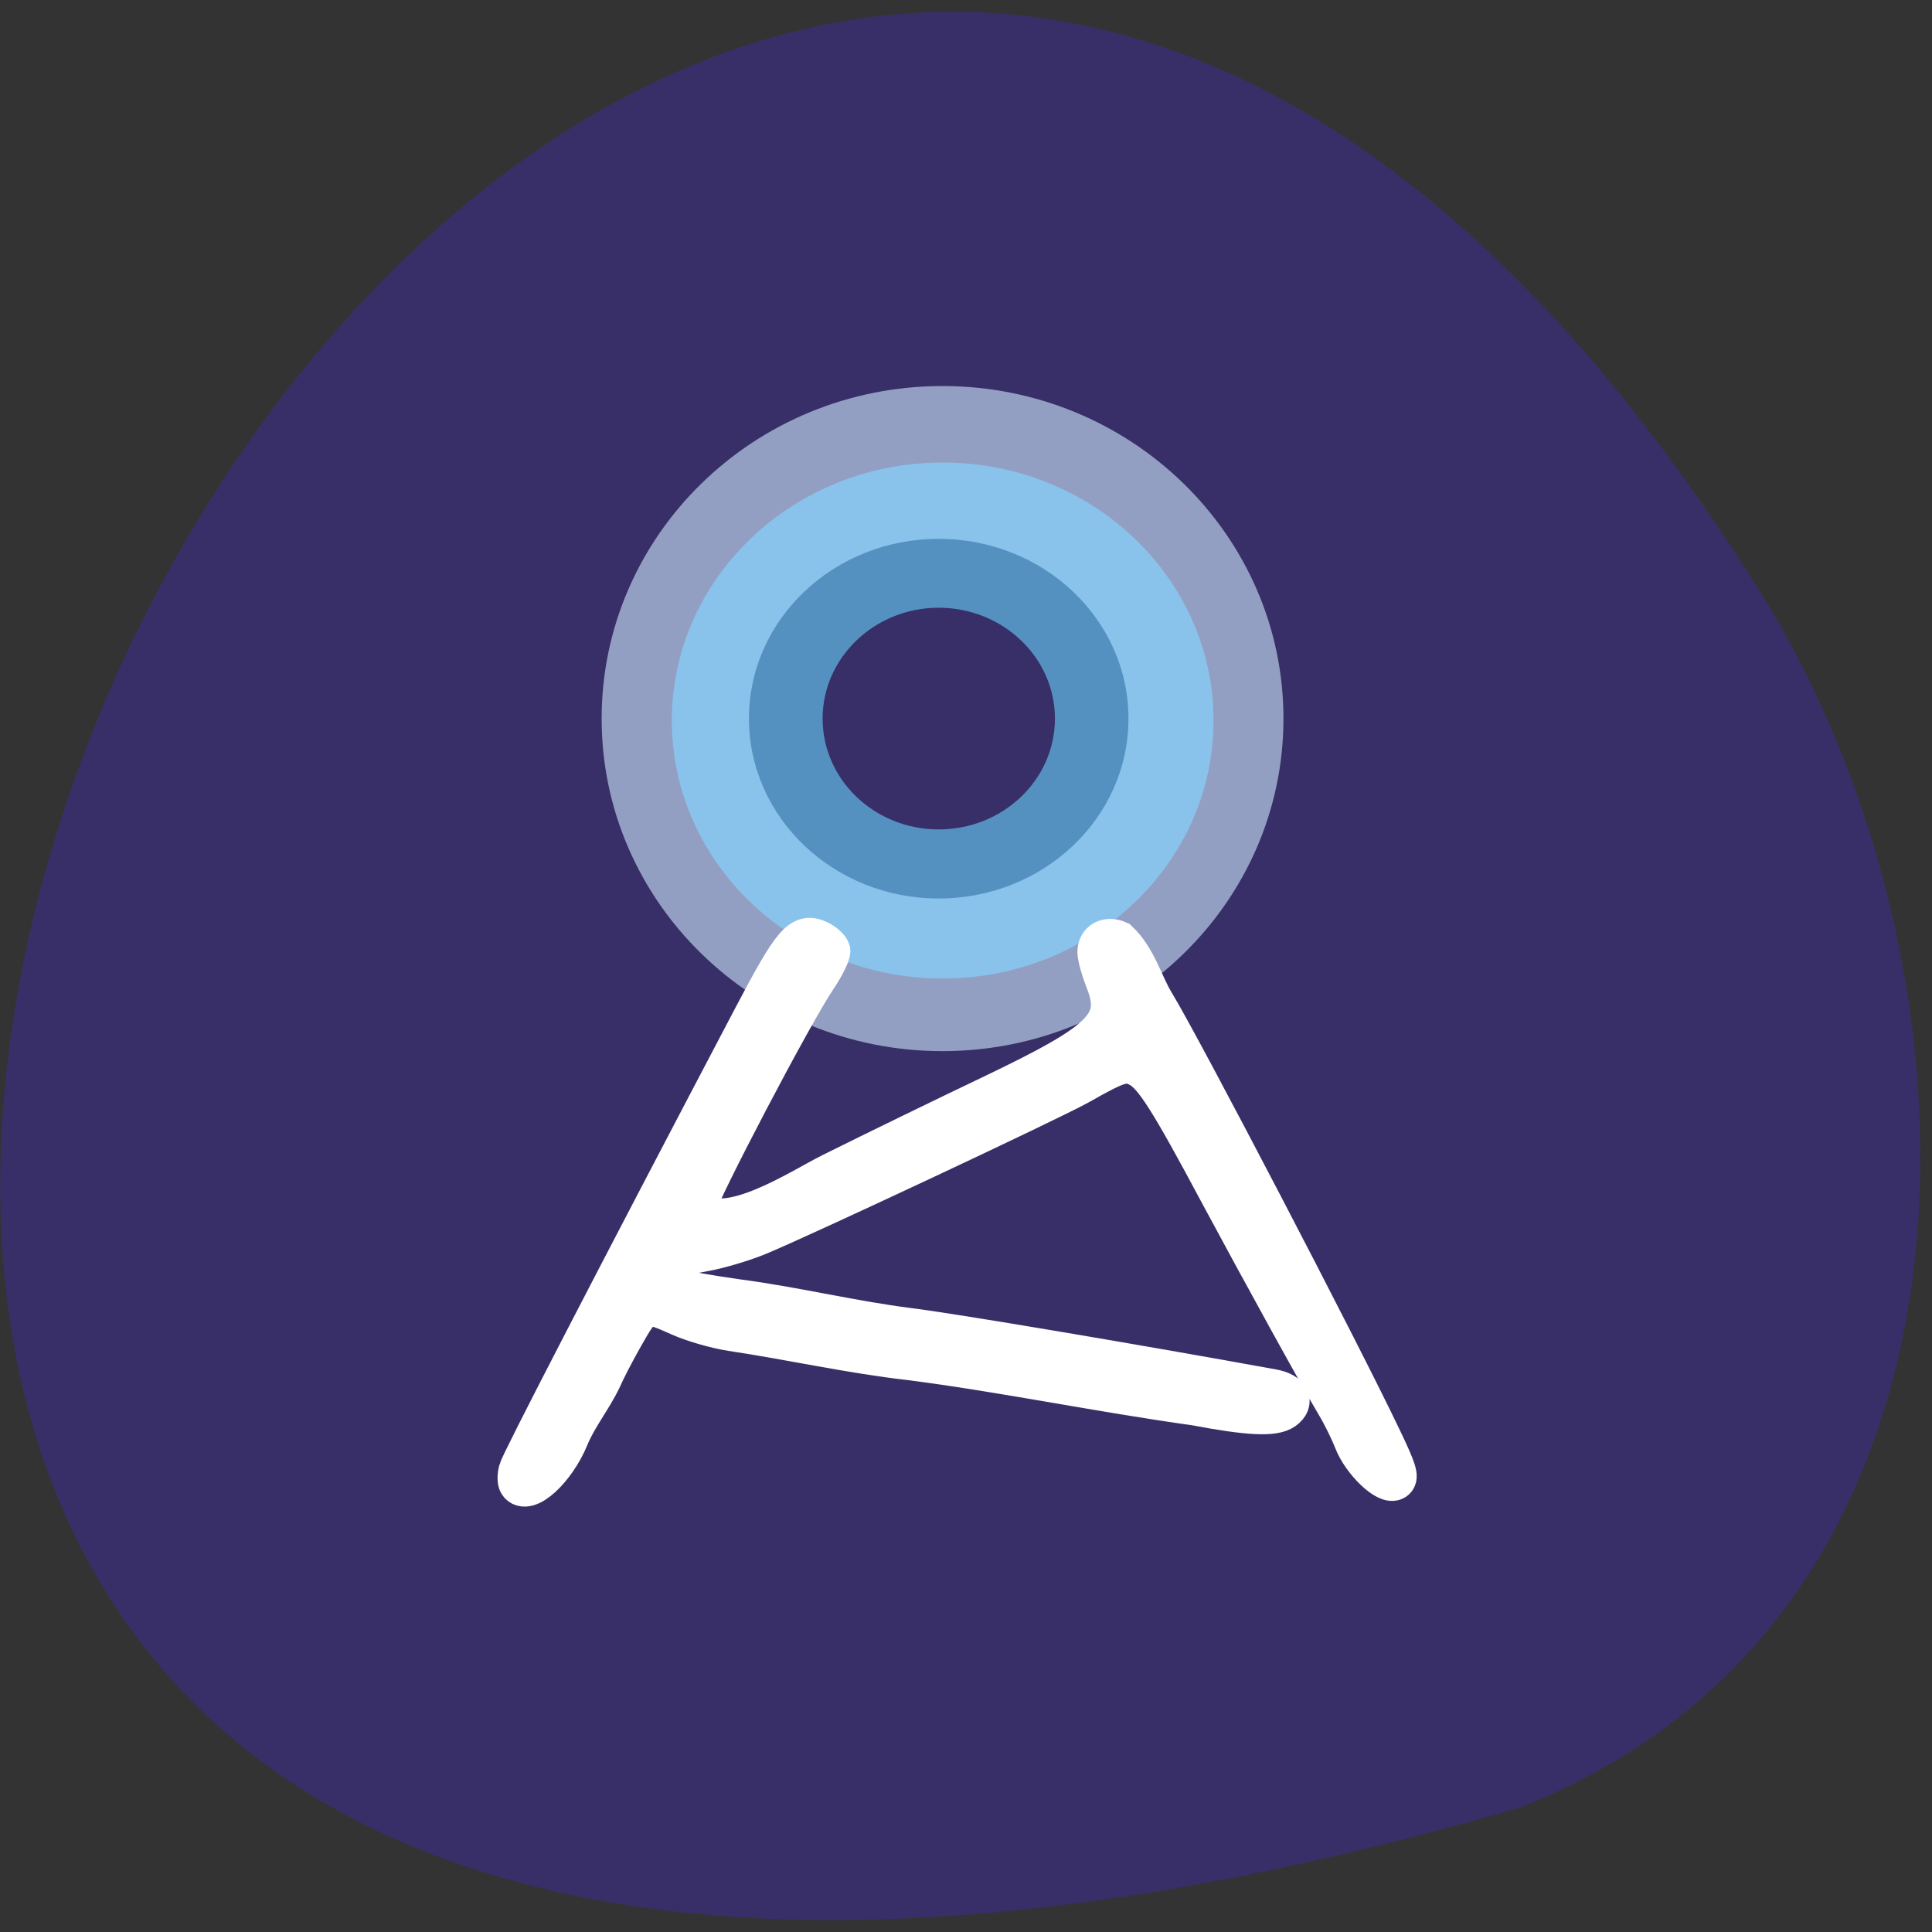 <svg xmlns="http://www.w3.org/2000/svg" xmlns:xlink="http://www.w3.org/1999/xlink" viewBox="0 0 32 32"><rect x="0" y="0" width="32" height="32" fill="#333333" stroke="none"/><defs><g id="3" clip-path="url(#2)"><path d="m 21.258 11.902 c 0 3.043 -2.531 5.508 -5.648 5.508 c -3.117 0 -5.645 -2.465 -5.645 -5.508 c 0 -3.039 2.527 -5.508 5.645 -5.508 c 3.117 0 5.648 2.469 5.648 5.508" fill="#b0c3de"/></g><g id="6" clip-path="url(#5)"><path d="m 20.1 11.934 c 0 2.359 -2.01 4.273 -4.488 4.273 c -2.477 0 -4.484 -1.914 -4.484 -4.273 c 0 -2.359 2.01 -4.273 4.484 -4.273 c 2.477 0 4.488 1.914 4.488 4.273" fill="#86cefa"/></g><g id="9" clip-path="url(#8)"><path d="m 18.691 11.902 c 0 1.645 -1.406 2.98 -3.145 2.98 c -1.734 0 -3.141 -1.336 -3.141 -2.98 c 0 -1.645 1.406 -2.977 3.141 -2.977 c 1.738 0 3.145 1.332 3.145 2.977" fill="#4581b3"/></g><clipPath id="8"><path d="M 0,0 H32 V32 H0 z"/></clipPath><clipPath id="5"><path d="M 0,0 H32 V32 H0 z"/></clipPath><clipPath id="2"><path d="M 0,0 H32 V32 H0 z"/></clipPath><filter id="0" filterUnits="objectBoundingBox" x="0" y="0" width="32" height="32"><feColorMatrix type="matrix" in="SourceGraphic" values="0 0 0 0 1 0 0 0 0 1 0 0 0 0 1 0 0 0 1 0"/></filter><mask id="1"><g filter="url(#0)"><path fill-opacity="0.761" d="M 0,0 H32 V32 H0 z"/></g></mask><mask id="7"><g filter="url(#0)"><path fill-opacity="0.761" d="M 0,0 H32 V32 H0 z"/></g></mask><mask id="4"><g filter="url(#0)"><path fill-opacity="0.761" d="M 0,0 H32 V32 H0 z"/></g></mask></defs><path d="m 25.17 29.941 c -47.37 13.73 -17.18 -54.11 4.02 -20.08 c 3.875 6.25 4.145 16.863 -4.02 20.08" fill="#382f68"/><use xlink:href="#3" mask="url(#1)"/><use xlink:href="#6" mask="url(#4)"/><path d="m 60.2 203.86 c -0.214 -0.325 -0.214 -1.265 0 -2.06 c 0.321 -1.301 14.644 -29.488 35.38 -69.67 c 5.879 -11.383 7.162 -12.937 9.798 -11.672 c 0.891 0.434 1.675 1.193 1.782 1.662 c 0.071 0.506 -0.855 2.421 -2.067 4.264 c -3.527 5.276 -17.886 33.17 -18.243 35.414 c 4.489 4.409 15.927 -3.361 20.452 -5.637 c 6.556 -3.325 17.494 -8.745 24.264 -12.03 c 17.03 -8.311 19.561 -10.877 16.924 -17.526 c -0.606 -1.59 -1.14 -3.505 -1.14 -4.264 c 0 -1.735 1.461 -2.566 3.135 -1.807 c 2.779 2.674 3.741 6.613 5.416 9.432 c 4.133 6.902 27.97 53.45 34.35 67.11 c 2.173 4.626 2.53 5.782 1.924 6.288 c -1.14 0.94 -4.988 -2.819 -6.2 -6.03 c -0.534 -1.409 -1.71 -3.867 -2.601 -5.384 c -2.565 -4.373 -11.366 -20.67 -17.637 -32.559 c -7.554 -14.419 -9.87 -18.1 -12.04 -19.297 c -2.067 -1.12 -3.064 -0.831 -9.121 2.674 c -4.24 2.421 -42.36 20.634 -48.46 23.16 c -2.28 0.94 -5.879 2.024 -7.946 2.385 c -4.133 0.723 -5.416 1.554 -5.416 3.65 c 0 1.807 0.962 2.132 10.404 3.541 c 8.658 1.156 17.14 3.288 25.796 4.409 c 6.378 0.795 33.991 5.529 54.835 9.396 c 2.53 0.47 3.314 2.06 1.639 3.288 c -1.496 1.084 -5.273 0.903 -13.326 -0.65 c -14.252 -2.024 -29.07 -5.131 -42.863 -6.938 c -9.09 -1.048 -17.993 -3.108 -27.01 -4.481 c -2.28 -0.361 -5.772 -1.373 -7.732 -2.277 c -5.273 -2.421 -5.487 -2.313 -8.444 2.999 c -1.39 2.493 -2.886 5.457 -3.314 6.505 c -1.461 3.144 -3.706 5.926 -4.953 9.03 c -1.995 4.987 -6.378 9.07 -7.589 7.083" transform="matrix(0.11 0 0 0.108 1.967 2.557)" fill="#fff" stroke="#fff" stroke-width="6"/><use xlink:href="#9" mask="url(#7)"/><path d="m 17.473 11.902 c 0 1.016 -0.863 1.836 -1.926 1.836 c -1.059 0 -1.922 -0.82 -1.922 -1.836 c 0 -1.012 0.863 -1.836 1.922 -1.836 c 1.063 0 1.926 0.824 1.926 1.836" fill="#382f68"/></svg>